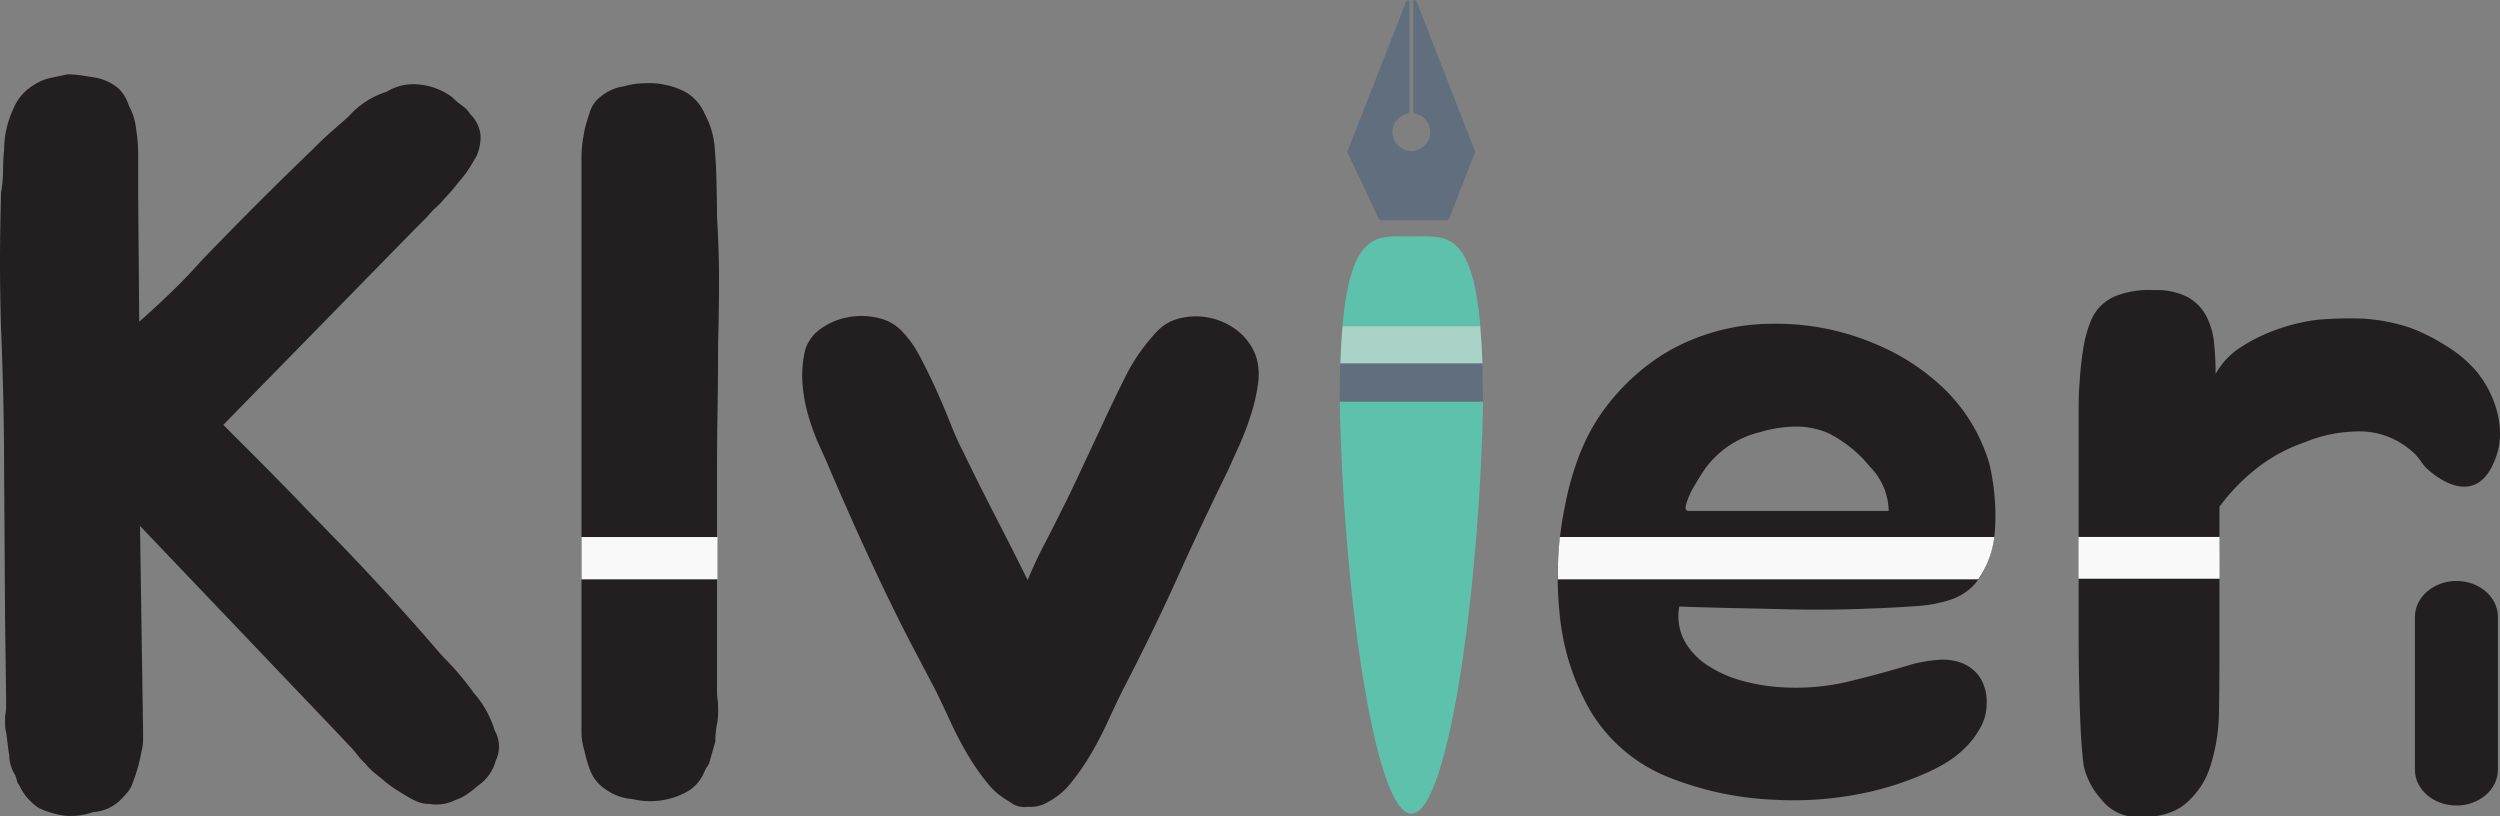<svg id="Layer_1" data-name="Layer 1" xmlns="http://www.w3.org/2000/svg" viewBox="0 0 384.06 125.42"><rect x="0" y="0" width="384.06" height="125.42" fill="#808080" stroke="none"/><defs><style>.cls-1{fill:#231f20;}.cls-2{fill:#616e7d;}.cls-3{fill:#5ec1ac;}.cls-4{fill:#aad3c7;}.cls-5{fill:#f9f9fa;}</style></defs><title>logo</title><path class="cls-1" d="M350.25,544.2a5,5,0,0,1,.15,4.71,6.7,6.7,0,0,1-2.67,3.76c-.63.53-1.2,1-1.72,1.34a6.66,6.66,0,0,1-1.73.86,6.5,6.5,0,0,1-4.08.63,4.59,4.59,0,0,1-1.73-.31,11.54,11.54,0,0,1-1.57-.79q-.78-.46-1.65-1a19,19,0,0,1-1.65-1.18c-.62-.52-1.2-1-1.72-1.41a9,9,0,0,1-1.42-1.41c-.52-.53-1-1-1.41-1.57a16.45,16.45,0,0,0-1.26-1.42l-1.88-2L295.77,512.8l.47,31.55v1.42a6.42,6.42,0,0,1-.16,1.33c-.11.47-.21,1-.31,1.49a26.42,26.42,0,0,1-1.1,3.61,4.39,4.39,0,0,1-.87,1.57c-.36.42-.76.84-1.17,1.26a6.66,6.66,0,0,1-4.09,1.73,10.06,10.06,0,0,1-4.31.55,13.4,13.4,0,0,1-4-1.18A8.35,8.35,0,0,1,277.4,553a4.11,4.11,0,0,0-.47-.79,7,7,0,0,0-.32-1.1,6,6,0,0,1-.94-3.14c-.11-.62-.18-1.2-.24-1.72s-.13-1.1-.23-1.73a5,5,0,0,1-.16-1.26V542a6.6,6.6,0,0,0,.16-1.34v-1.33l-.16-12.4-.15-23.08q0-10.05-.48-21.67-.15-5.65-.15-10.05c0-2.93.05-6.22.15-9.89v-.63a18.73,18.73,0,0,0,.32-3.37,30.86,30.86,0,0,1,.16-3.22,15.22,15.22,0,0,1,1.41-6.28,7.61,7.61,0,0,1,3.3-3.77,7.36,7.36,0,0,1,2.43-1c.78-.16,1.65-.34,2.59-.55a14.58,14.58,0,0,1,2.12.16l2,.31a7.77,7.77,0,0,1,3.77,1.73,6.08,6.08,0,0,1,.86,1.1,7.48,7.48,0,0,1,.71,1.57,9.28,9.28,0,0,1,1.1,3.61c.1.63.18,1.26.23,1.88s.08,1.31.08,2.05v6.43l.16,19.16q2.5-2.2,4.94-4.56c1.63-1.57,3.22-3.24,4.79-5q4.25-4.4,8.4-8.56c2.77-2.77,5.58-5.52,8.4-8.24l.47-.47c.84-.84,1.7-1.65,2.59-2.43l2.59-2.28a12.75,12.75,0,0,1,5.81-3.77,7.8,7.8,0,0,1,5.18-1.1,10.13,10.13,0,0,1,2.59.63,10.25,10.25,0,0,1,2.28,1.26,11.57,11.57,0,0,0,1.57,1.33,4.55,4.55,0,0,1,1.26,1.33,5.25,5.25,0,0,1,1.57,3.3,7.59,7.59,0,0,1-.63,3.14l-.94,1.57a15.43,15.43,0,0,1-1.1,1.57c-.53.63-1,1.21-1.42,1.73a18.14,18.14,0,0,1-1.41,1.57,11.21,11.21,0,0,1-1.33,1.41,11.38,11.38,0,0,0-1.34,1.42l-2,2-29.36,30,4.95,4.95c1.73,1.73,3.37,3.4,4.94,5s3,3.14,4.4,4.56,2.51,2.59,3.45,3.53q4.25,4.4,8.17,8.71t7.69,8.71l.47.48c.84.83,1.62,1.7,2.36,2.59s1.41,1.75,2,2.59A15.43,15.43,0,0,1,350.25,544.2Z" transform="translate(-274.26 -432)"/><path class="cls-1" d="M384.47,542.94a14.8,14.8,0,0,0-.24,1.49,14.11,14.11,0,0,0-.08,1.49l-.94,3.3a3.62,3.62,0,0,1-.47.78l-.47,1a6.12,6.12,0,0,1-2.83,2.82,11.66,11.66,0,0,1-8,.94,8.15,8.15,0,0,1-4.24-1.56,6,6,0,0,1-2.2-2.67,18.09,18.09,0,0,1-.94-3.14,9.76,9.76,0,0,1-.47-2.83V456.59a19.24,19.24,0,0,1,.08-2,16,16,0,0,1,.23-1.65,13.35,13.35,0,0,1,.39-1.88c.16-.53.34-1.1.55-1.73a4.73,4.73,0,0,1,1.73-2.51,7.11,7.11,0,0,1,3.61-1.57,11.26,11.26,0,0,1,2-.4c.63-.05,1.36-.08,2.2-.08a12.53,12.53,0,0,1,5,1.26,7.13,7.13,0,0,1,3.14,3.45,13.12,13.12,0,0,1,1.57,5.81q.17,1.57.24,4.71c.05,2.1.08,3.67.08,4.71v.63q.31,5,.31,9.66t-.15,10.12q0,5.34-.08,10.29c-.06,3.29-.08,6.57-.08,9.81v33a7.38,7.38,0,0,0,.08,1.18,8.72,8.72,0,0,1,.08,1.17A13.4,13.4,0,0,1,384.47,542.94Z" transform="translate(-274.26 -432)"/><path class="cls-1" d="M467.21,486.73a9.5,9.5,0,0,1,.31,4.24,27.72,27.72,0,0,1-1.1,4.79,44.1,44.1,0,0,1-1.8,4.71l-1.81,4q-4.08,8.31-7.69,16.32t-8.48,17.43c-.63,1.26-1.33,2.75-2.12,4.47a55.43,55.43,0,0,1-2.59,5,35.11,35.11,0,0,1-3.06,4.47,11,11,0,0,1-3.53,3,5.13,5.13,0,0,1-3.14.78,3.5,3.5,0,0,1-2.83-.78,10.89,10.89,0,0,1-3.53-3,35.11,35.11,0,0,1-3.06-4.47,53,53,0,0,1-2.59-5q-1.19-2.58-2.12-4.47l-3.54-6.75q-1.65-3.13-3.45-6.83t-4-8.48q-2.2-4.78-5.18-11.69c-.53-1.26-1.1-2.57-1.73-3.93a33,33,0,0,1-1.65-4.4,24.5,24.5,0,0,1-.94-4.78,17.61,17.61,0,0,1,.23-4.95,6,6,0,0,1,2.36-3.77,10.29,10.29,0,0,1,4.24-1.88,10.85,10.85,0,0,1,4.71.08,7,7,0,0,1,3.77,2.12,15.87,15.87,0,0,1,2.66,3.76q1.26,2.36,2.44,4.95c.78,1.73,1.51,3.45,2.2,5.18s1.33,3.22,2,4.47q2.19,4.56,4.94,9.9t5,9.89c1-2.41,2-4.42,2.83-6s1.64-3.22,2.43-4.79,1.62-3.29,2.51-5.18,2-4.29,3.38-7.22q1.88-4.08,3.84-8a28.76,28.76,0,0,1,4.79-6.9,6.93,6.93,0,0,1,3.61-2.12,10.11,10.11,0,0,1,4.55-.08,10.4,10.4,0,0,1,4.32,2A8.81,8.81,0,0,1,467.21,486.73Z" transform="translate(-274.26 -432)"/><path class="cls-1" d="M568.16,534a24.41,24.41,0,0,1,3.84-.63,8.36,8.36,0,0,1,3.61.47,6.06,6.06,0,0,1,2.75,2.12,7,7,0,0,1,1.1,4.16,7.46,7.46,0,0,1-.94,3.62,13.75,13.75,0,0,1-2.36,3.14A15.79,15.79,0,0,1,573,549.3a24.65,24.65,0,0,1-3.29,1.65,46.31,46.31,0,0,1-10.44,3.14,52.13,52.13,0,0,1-12.17.78,49,49,0,0,1-16.25-3.37,24.59,24.59,0,0,1-12.17-10.13A36.52,36.52,0,0,1,513.83,526a53.82,53.82,0,0,1,.79-16q1.73-9.11,5.89-14.84a33.09,33.09,0,0,1,10-9.18,32.35,32.35,0,0,1,15.85-4.24,38.88,38.88,0,0,1,16.8,3.45,33.63,33.63,0,0,1,9.58,6.36,26.12,26.12,0,0,1,6.44,9.66,17,17,0,0,1,1,3.45,37.41,37.41,0,0,1,.55,4.32,33.34,33.34,0,0,1,0,4.47,14.63,14.63,0,0,1-.79,3.93,12.51,12.51,0,0,1-2.35,4.4A8.76,8.76,0,0,1,574,524.1a20.11,20.11,0,0,1-5.25,1c-2.05.16-4.48.29-7.31.39q-3.76.16-7.06.16c-2.2,0-4.45,0-6.75-.08l-7.14-.16q-3.69-.07-8.25-.23a8.1,8.1,0,0,0,.87,5.42,11,11,0,0,0,3.69,3.76,18.57,18.57,0,0,0,5.33,2.28,28.44,28.44,0,0,0,5.81.94,34.74,34.74,0,0,0,10.21-.86Q563,535.56,568.16,534Zm-6.76-30.46a19.57,19.57,0,0,0-6.27-5,12.2,12.2,0,0,0-5.26-1,19.36,19.36,0,0,0-5.26.86,14.6,14.6,0,0,0-7.7,4.71,13.14,13.14,0,0,0-1.1,1.49c-.52.79-1,1.6-1.49,2.44a11.23,11.23,0,0,0-1,2.35c-.21.74-.1,1.1.32,1.1h30.77a9.94,9.94,0,0,0-3-6.91Z" transform="translate(-274.26 -432)"/><path class="cls-1" d="M593.59,499.92V495.6c0-1.62,0-3.29.16-5a49.76,49.76,0,0,1,.54-5,19.36,19.36,0,0,1,1.18-4.32,6.91,6.91,0,0,1,3.93-3.85,14.19,14.19,0,0,1,5.81-.86,10.36,10.36,0,0,1,5.18,1.1,7.21,7.21,0,0,1,2.82,2.9,11.33,11.33,0,0,1,1.18,4.08,45.84,45.84,0,0,1,.24,4.79,11.55,11.55,0,0,1,3.84-4.08,26.2,26.2,0,0,1,4.95-2.51,29,29,0,0,1,4.55-1.34,23.89,23.89,0,0,1,2.36-.39,56.67,56.67,0,0,1,7.14-.16,28.3,28.3,0,0,1,7.14,1.42,29.79,29.79,0,0,1,5.18,2.59,20.12,20.12,0,0,1,4.71,3.84c2.8,3.24,5,8.82,3.13,13.61-.39,1-1.35,3.45-3.54,4.15-3,1-6.44-2.07-6.84-2.44-1.26-1.16-1-1.55-2.5-2.84a12.17,12.17,0,0,0-8.75-3,21.75,21.75,0,0,0-7.71,1.67,25.05,25.05,0,0,0-7.07,3.77,30.35,30.35,0,0,0-6,6.12v22.61q0,4.25-.07,8.79a28.79,28.79,0,0,1-1.26,8.25,12.45,12.45,0,0,1-3.92,6q-2.76,2.28-7.93,2a7,7,0,0,1-5-2.74,11.35,11.35,0,0,1-2.67-5.11c-.21-1.57-.36-3.45-.47-5.65s-.18-4.5-.23-6.91-.08-4.84-.08-7.3V499.92Z" transform="translate(-274.26 -432)"/><path class="cls-2" d="M490.6,449.45l.2-.25V432.25l-.21-.25-.27.16-9.05,23.06v.2l4.85,10.28.22.14h10.28l.23-.16,4-10.27v-.19l-9-23.06-.28-.16-.2.25V449.2l.21.24a2.9,2.9,0,1,1-1,0Z" transform="translate(-274.26 -432)"/><path class="cls-3" d="M491.09,557c5.82,0,10.58-36.13,11-63.32h-22c.41,27.19,5.17,63.32,11,63.32" transform="translate(-274.26 -432)"/><path class="cls-3" d="M491.09,468.33c-5,0-9.26-1.25-10.59,13.78h21.18C500.36,467.08,496.12,468.33,491.09,468.33Z" transform="translate(-274.26 -432)"/><path class="cls-4" d="M480.5,482.11c-.15,1.69-.26,3.59-.33,5.72H502c-.07-2.13-.19-4-.34-5.72Z" transform="translate(-274.26 -432)"/><path class="cls-2" d="M502.08,493.68h-22c0-1.94,0-3.87.07-5.81l21.85,0Z" transform="translate(-274.26 -432)"/><path class="cls-1" d="M651.63,555.75c-3.53,0-6.38-2.47-6.38-5.51V526.76c0-3,2.85-5.51,6.38-5.51s6.37,2.47,6.37,5.51v23.48C658,553.28,655.15,555.75,651.63,555.75Z" transform="translate(-274.26 -432)"/><path class="cls-1" d="M646.5,442.75" transform="translate(-274.26 -432)"/><rect class="cls-5" x="89.33" y="82.5" width="20.89" height="6.5"/><path class="cls-5" d="M578.15,521H513.58c0-.12,0-.25,0-.38a55.47,55.47,0,0,1,.31-6.12h66.75a14.71,14.71,0,0,1-1.6,5.06A13.71,13.71,0,0,1,578.15,521Z" transform="translate(-274.26 -432)"/><path class="cls-5" d="M615.25,520.91H593.56c0-1,0-2,0-3v-3.42l21.68,0C615.26,516.57,615.25,518.74,615.25,520.91Z" transform="translate(-274.26 -432)"/><path class="cls-5" d="M429.2,514.84" transform="translate(-274.26 -432)"/></svg>